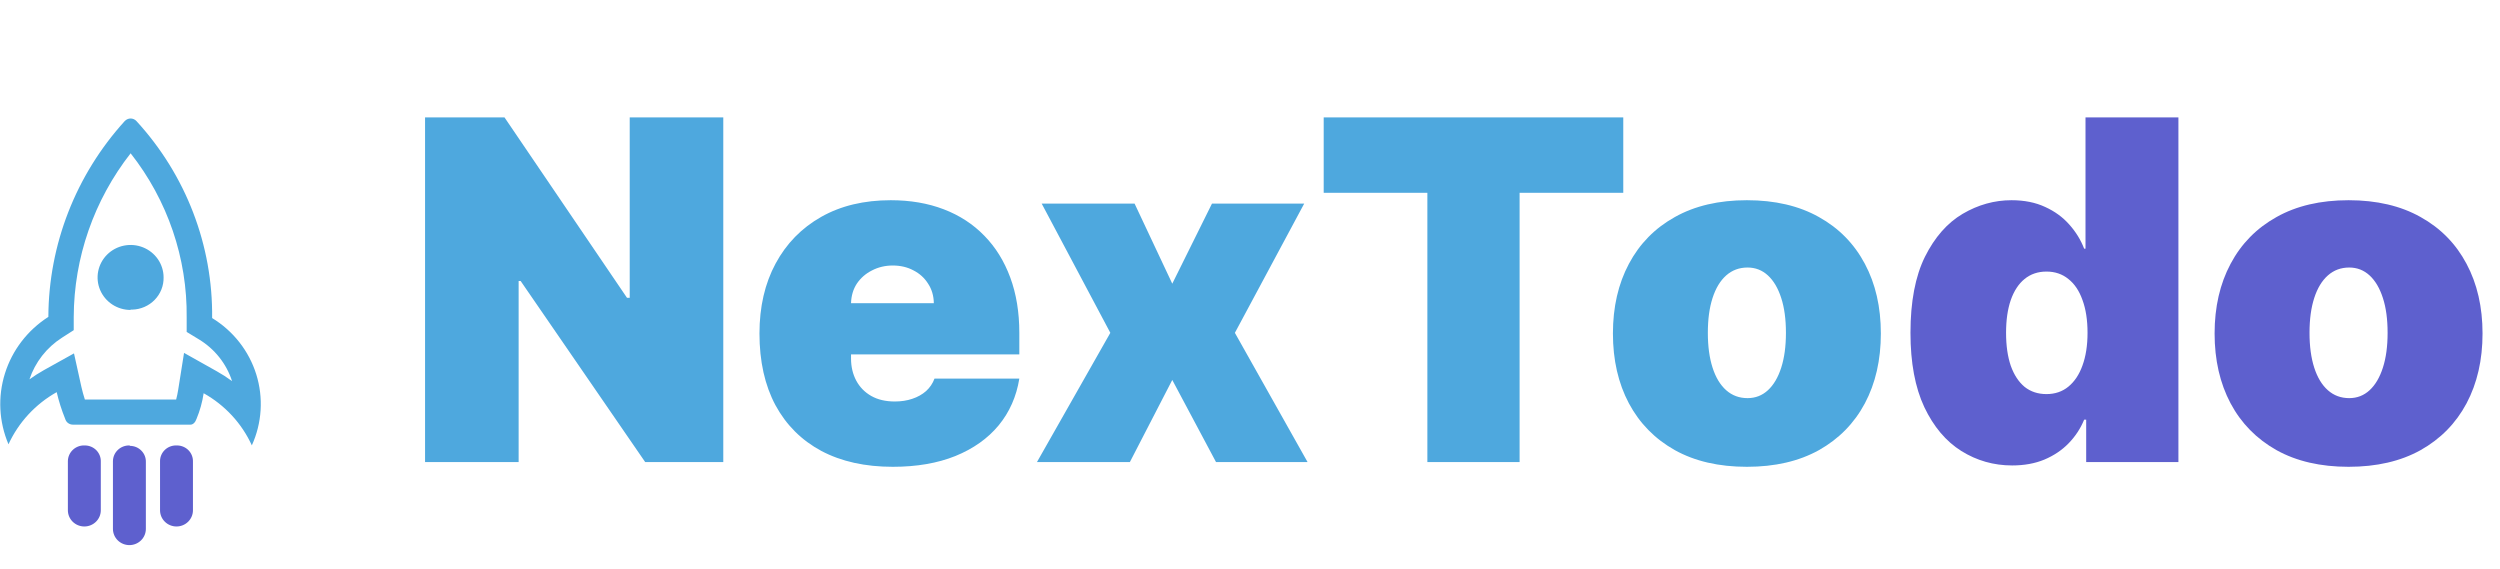 <svg width="211" height="48" viewBox="0 0 211 48" fill="none" xmlns="http://www.w3.org/2000/svg">
<path d="M61.045 9.909V39H54.455L43.943 23.716H43.773V39H35.875V9.909H42.58L52.92 25.136H53.148V9.909H61.045ZM75.349 39.398C73.02 39.398 71.012 38.953 69.327 38.062C67.651 37.163 66.358 35.875 65.449 34.199C64.549 32.513 64.099 30.496 64.099 28.148C64.099 25.894 64.554 23.924 65.463 22.239C66.372 20.553 67.655 19.241 69.312 18.304C70.97 17.366 72.925 16.898 75.179 16.898C76.827 16.898 78.318 17.153 79.653 17.665C80.989 18.176 82.13 18.919 83.077 19.895C84.024 20.861 84.753 22.035 85.264 23.418C85.776 24.8 86.031 26.358 86.031 28.091V29.909H66.543V25.591H78.815C78.806 24.966 78.645 24.417 78.332 23.943C78.029 23.46 77.617 23.086 77.097 22.821C76.585 22.546 76.003 22.409 75.349 22.409C74.715 22.409 74.133 22.546 73.602 22.821C73.072 23.086 72.646 23.456 72.324 23.929C72.011 24.402 71.846 24.956 71.827 25.591V30.25C71.827 30.951 71.974 31.576 72.267 32.125C72.561 32.674 72.982 33.105 73.531 33.418C74.081 33.73 74.743 33.886 75.52 33.886C76.06 33.886 76.552 33.811 76.997 33.659C77.452 33.508 77.84 33.29 78.162 33.006C78.484 32.712 78.721 32.362 78.872 31.954H86.031C85.785 33.47 85.203 34.786 84.284 35.903C83.365 37.011 82.149 37.873 80.633 38.489C79.128 39.095 77.367 39.398 75.349 39.398ZM95.758 17.182L98.94 23.943L102.292 17.182H110.076L104.224 28.091L110.36 39H102.633L98.94 32.068L95.36 39H87.519L93.712 28.091L87.917 17.182H95.758ZM111.72 16.273V9.909H137.004V16.273H128.254V39H120.47V16.273H111.72ZM147.438 39.398C145.07 39.398 143.044 38.929 141.358 37.992C139.672 37.044 138.38 35.728 137.48 34.043C136.58 32.347 136.131 30.383 136.131 28.148C136.131 25.913 136.58 23.953 137.48 22.267C138.38 20.572 139.672 19.256 141.358 18.318C143.044 17.371 145.07 16.898 147.438 16.898C149.805 16.898 151.831 17.371 153.517 18.318C155.203 19.256 156.495 20.572 157.395 22.267C158.295 23.953 158.744 25.913 158.744 28.148C158.744 30.383 158.295 32.347 157.395 34.043C156.495 35.728 155.203 37.044 153.517 37.992C151.831 38.929 149.805 39.398 147.438 39.398ZM147.494 33.602C148.157 33.602 148.73 33.38 149.213 32.935C149.696 32.49 150.07 31.855 150.335 31.031C150.6 30.207 150.733 29.227 150.733 28.091C150.733 26.945 150.6 25.965 150.335 25.151C150.07 24.327 149.696 23.692 149.213 23.247C148.73 22.802 148.157 22.579 147.494 22.579C146.794 22.579 146.192 22.802 145.69 23.247C145.188 23.692 144.805 24.327 144.54 25.151C144.275 25.965 144.142 26.945 144.142 28.091C144.142 29.227 144.275 30.207 144.54 31.031C144.805 31.855 145.188 32.49 145.69 32.935C146.192 33.38 146.794 33.602 147.494 33.602Z" fill="#4EA8DE"/>
<path d="M169.824 39.284C168.271 39.284 166.841 38.877 165.534 38.062C164.237 37.248 163.195 36.012 162.409 34.355C161.633 32.698 161.244 30.61 161.244 28.091C161.244 25.458 161.652 23.318 162.466 21.671C163.29 20.023 164.35 18.815 165.648 18.048C166.955 17.281 168.328 16.898 169.767 16.898C170.847 16.898 171.794 17.087 172.608 17.466C173.422 17.835 174.104 18.332 174.653 18.957C175.203 19.573 175.619 20.25 175.903 20.989H176.017V9.909H183.858V39H176.074V35.42H175.903C175.6 36.159 175.165 36.822 174.597 37.409C174.038 37.987 173.356 38.446 172.551 38.787C171.756 39.118 170.847 39.284 169.824 39.284ZM172.722 33.261C173.441 33.261 174.057 33.053 174.568 32.636C175.089 32.21 175.487 31.614 175.761 30.847C176.045 30.07 176.188 29.151 176.188 28.091C176.188 27.011 176.045 26.088 175.761 25.321C175.487 24.544 175.089 23.953 174.568 23.546C174.057 23.129 173.441 22.921 172.722 22.921C172.002 22.921 171.386 23.129 170.875 23.546C170.373 23.953 169.985 24.544 169.71 25.321C169.445 26.088 169.312 27.011 169.312 28.091C169.312 29.171 169.445 30.099 169.71 30.875C169.985 31.642 170.373 32.234 170.875 32.651C171.386 33.058 172.002 33.261 172.722 33.261ZM198.219 39.398C195.851 39.398 193.825 38.929 192.139 37.992C190.454 37.044 189.161 35.728 188.261 34.043C187.362 32.347 186.912 30.383 186.912 28.148C186.912 25.913 187.362 23.953 188.261 22.267C189.161 20.572 190.454 19.256 192.139 18.318C193.825 17.371 195.851 16.898 198.219 16.898C200.586 16.898 202.613 17.371 204.298 18.318C205.984 19.256 207.277 20.572 208.176 22.267C209.076 23.953 209.526 25.913 209.526 28.148C209.526 30.383 209.076 32.347 208.176 34.043C207.277 35.728 205.984 37.044 204.298 37.992C202.613 38.929 200.586 39.398 198.219 39.398ZM198.276 33.602C198.938 33.602 199.511 33.38 199.994 32.935C200.477 32.49 200.851 31.855 201.116 31.031C201.382 30.207 201.514 29.227 201.514 28.091C201.514 26.945 201.382 25.965 201.116 25.151C200.851 24.327 200.477 23.692 199.994 23.247C199.511 22.802 198.938 22.579 198.276 22.579C197.575 22.579 196.973 22.802 196.472 23.247C195.97 23.692 195.586 24.327 195.321 25.151C195.056 25.965 194.923 26.945 194.923 28.091C194.923 29.227 195.056 30.207 195.321 31.031C195.586 31.855 195.97 32.49 196.472 32.935C196.973 33.38 197.575 33.602 198.276 33.602Z" fill="#5E60CE"/>
<g clip-path="url(#clip0_4130_509)">
<path d="M11.021 12.933C14.147 16.901 15.816 21.794 15.755 26.816V28.014L16.787 28.642C18.119 29.448 19.113 30.699 19.587 32.167C19.171 31.86 18.735 31.58 18.283 31.328L15.533 29.784L15.039 32.9C14.996 33.175 14.939 33.449 14.867 33.718H7.162C7.047 33.365 6.954 33.013 6.868 32.646L6.245 29.826L3.71 31.236C3.286 31.473 2.877 31.734 2.485 32.019C2.968 30.568 3.941 29.324 5.242 28.494L6.223 27.866V26.752C6.241 21.751 7.93 16.895 11.029 12.933H11.021ZM11.029 10C10.868 10 10.713 10.058 10.592 10.162L10.527 10.219C6.398 14.766 4.105 20.645 4.082 26.745C2.33 27.864 1.033 29.554 0.417 31.52C-0.198 33.485 -0.092 35.601 0.716 37.497C1.568 35.645 2.991 34.106 4.784 33.097C4.964 33.864 5.203 34.616 5.5 35.347C5.538 35.487 5.621 35.611 5.738 35.701C5.854 35.79 5.997 35.839 6.145 35.84H16.085C16.285 35.84 16.486 35.65 16.586 35.354C16.876 34.659 17.078 33.932 17.188 33.189C18.984 34.193 20.408 35.734 21.255 37.589C22.112 35.702 22.245 33.573 21.629 31.597C21.012 29.621 19.689 27.932 17.904 26.844C17.974 20.708 15.694 14.772 11.516 10.219C11.454 10.15 11.377 10.095 11.292 10.058C11.207 10.02 11.115 10 11.021 10H11.029Z" fill="#4EA8DE"/>
<path d="M11.022 26.16C10.472 26.16 9.934 26 9.476 25.699C9.018 25.399 8.661 24.971 8.45 24.472C8.238 23.972 8.182 23.421 8.288 22.89C8.394 22.358 8.657 21.87 9.044 21.485C9.432 21.101 9.926 20.838 10.465 20.73C11.004 20.622 11.563 20.673 12.073 20.877C12.582 21.082 13.019 21.43 13.328 21.878C13.636 22.326 13.803 22.855 13.807 23.396C13.816 23.747 13.754 24.096 13.626 24.424C13.497 24.751 13.304 25.05 13.058 25.304C12.812 25.558 12.518 25.762 12.191 25.904C11.865 26.046 11.514 26.123 11.158 26.132C11.113 26.139 11.067 26.139 11.022 26.132V26.16Z" fill="#4EA8DE"/>
<path d="M14.896 37.596C14.717 37.59 14.538 37.62 14.371 37.683C14.203 37.746 14.05 37.842 13.921 37.964C13.792 38.086 13.688 38.232 13.617 38.394C13.546 38.556 13.508 38.731 13.507 38.907V43.067C13.507 43.43 13.653 43.778 13.914 44.034C14.174 44.291 14.527 44.435 14.896 44.435C15.264 44.435 15.618 44.291 15.878 44.034C16.139 43.778 16.285 43.43 16.285 43.067V38.964C16.291 38.788 16.261 38.613 16.197 38.448C16.134 38.284 16.037 38.134 15.914 38.006C15.791 37.879 15.643 37.777 15.479 37.707C15.315 37.636 15.139 37.599 14.96 37.596H14.896Z" fill="#5E60CE"/>
<path d="M7.162 37.596C6.979 37.586 6.797 37.613 6.625 37.674C6.454 37.736 6.297 37.83 6.163 37.953C6.029 38.075 5.922 38.222 5.848 38.386C5.773 38.55 5.733 38.727 5.729 38.907V43.067C5.729 43.43 5.876 43.778 6.136 44.034C6.397 44.291 6.75 44.435 7.119 44.435C7.487 44.435 7.84 44.291 8.101 44.034C8.362 43.778 8.508 43.43 8.508 43.067V38.964C8.514 38.788 8.484 38.612 8.42 38.448C8.356 38.284 8.26 38.134 8.137 38.006C8.013 37.879 7.865 37.777 7.702 37.707C7.538 37.636 7.362 37.599 7.183 37.596H7.162Z" fill="#5E60CE"/>
<path d="M10.921 37.596C10.743 37.592 10.565 37.623 10.398 37.687C10.232 37.751 10.08 37.846 9.951 37.968C9.822 38.09 9.718 38.236 9.646 38.397C9.575 38.558 9.536 38.731 9.532 38.907V44.639C9.532 45.002 9.678 45.35 9.939 45.606C10.2 45.863 10.553 46.007 10.921 46.007C11.29 46.007 11.643 45.863 11.904 45.606C12.164 45.35 12.311 45.002 12.311 44.639V38.999C12.316 38.823 12.287 38.648 12.223 38.483C12.159 38.319 12.063 38.169 11.939 38.042C11.816 37.914 11.668 37.812 11.505 37.742C11.341 37.671 11.164 37.634 10.986 37.631L10.921 37.596Z" fill="#5E60CE"/>
</g>
<defs>
<clipPath id="clip0_4130_509">
<rect width="22" height="36" fill="white" transform="translate(0 10)"/>
</clipPath>
</defs>
</svg>
